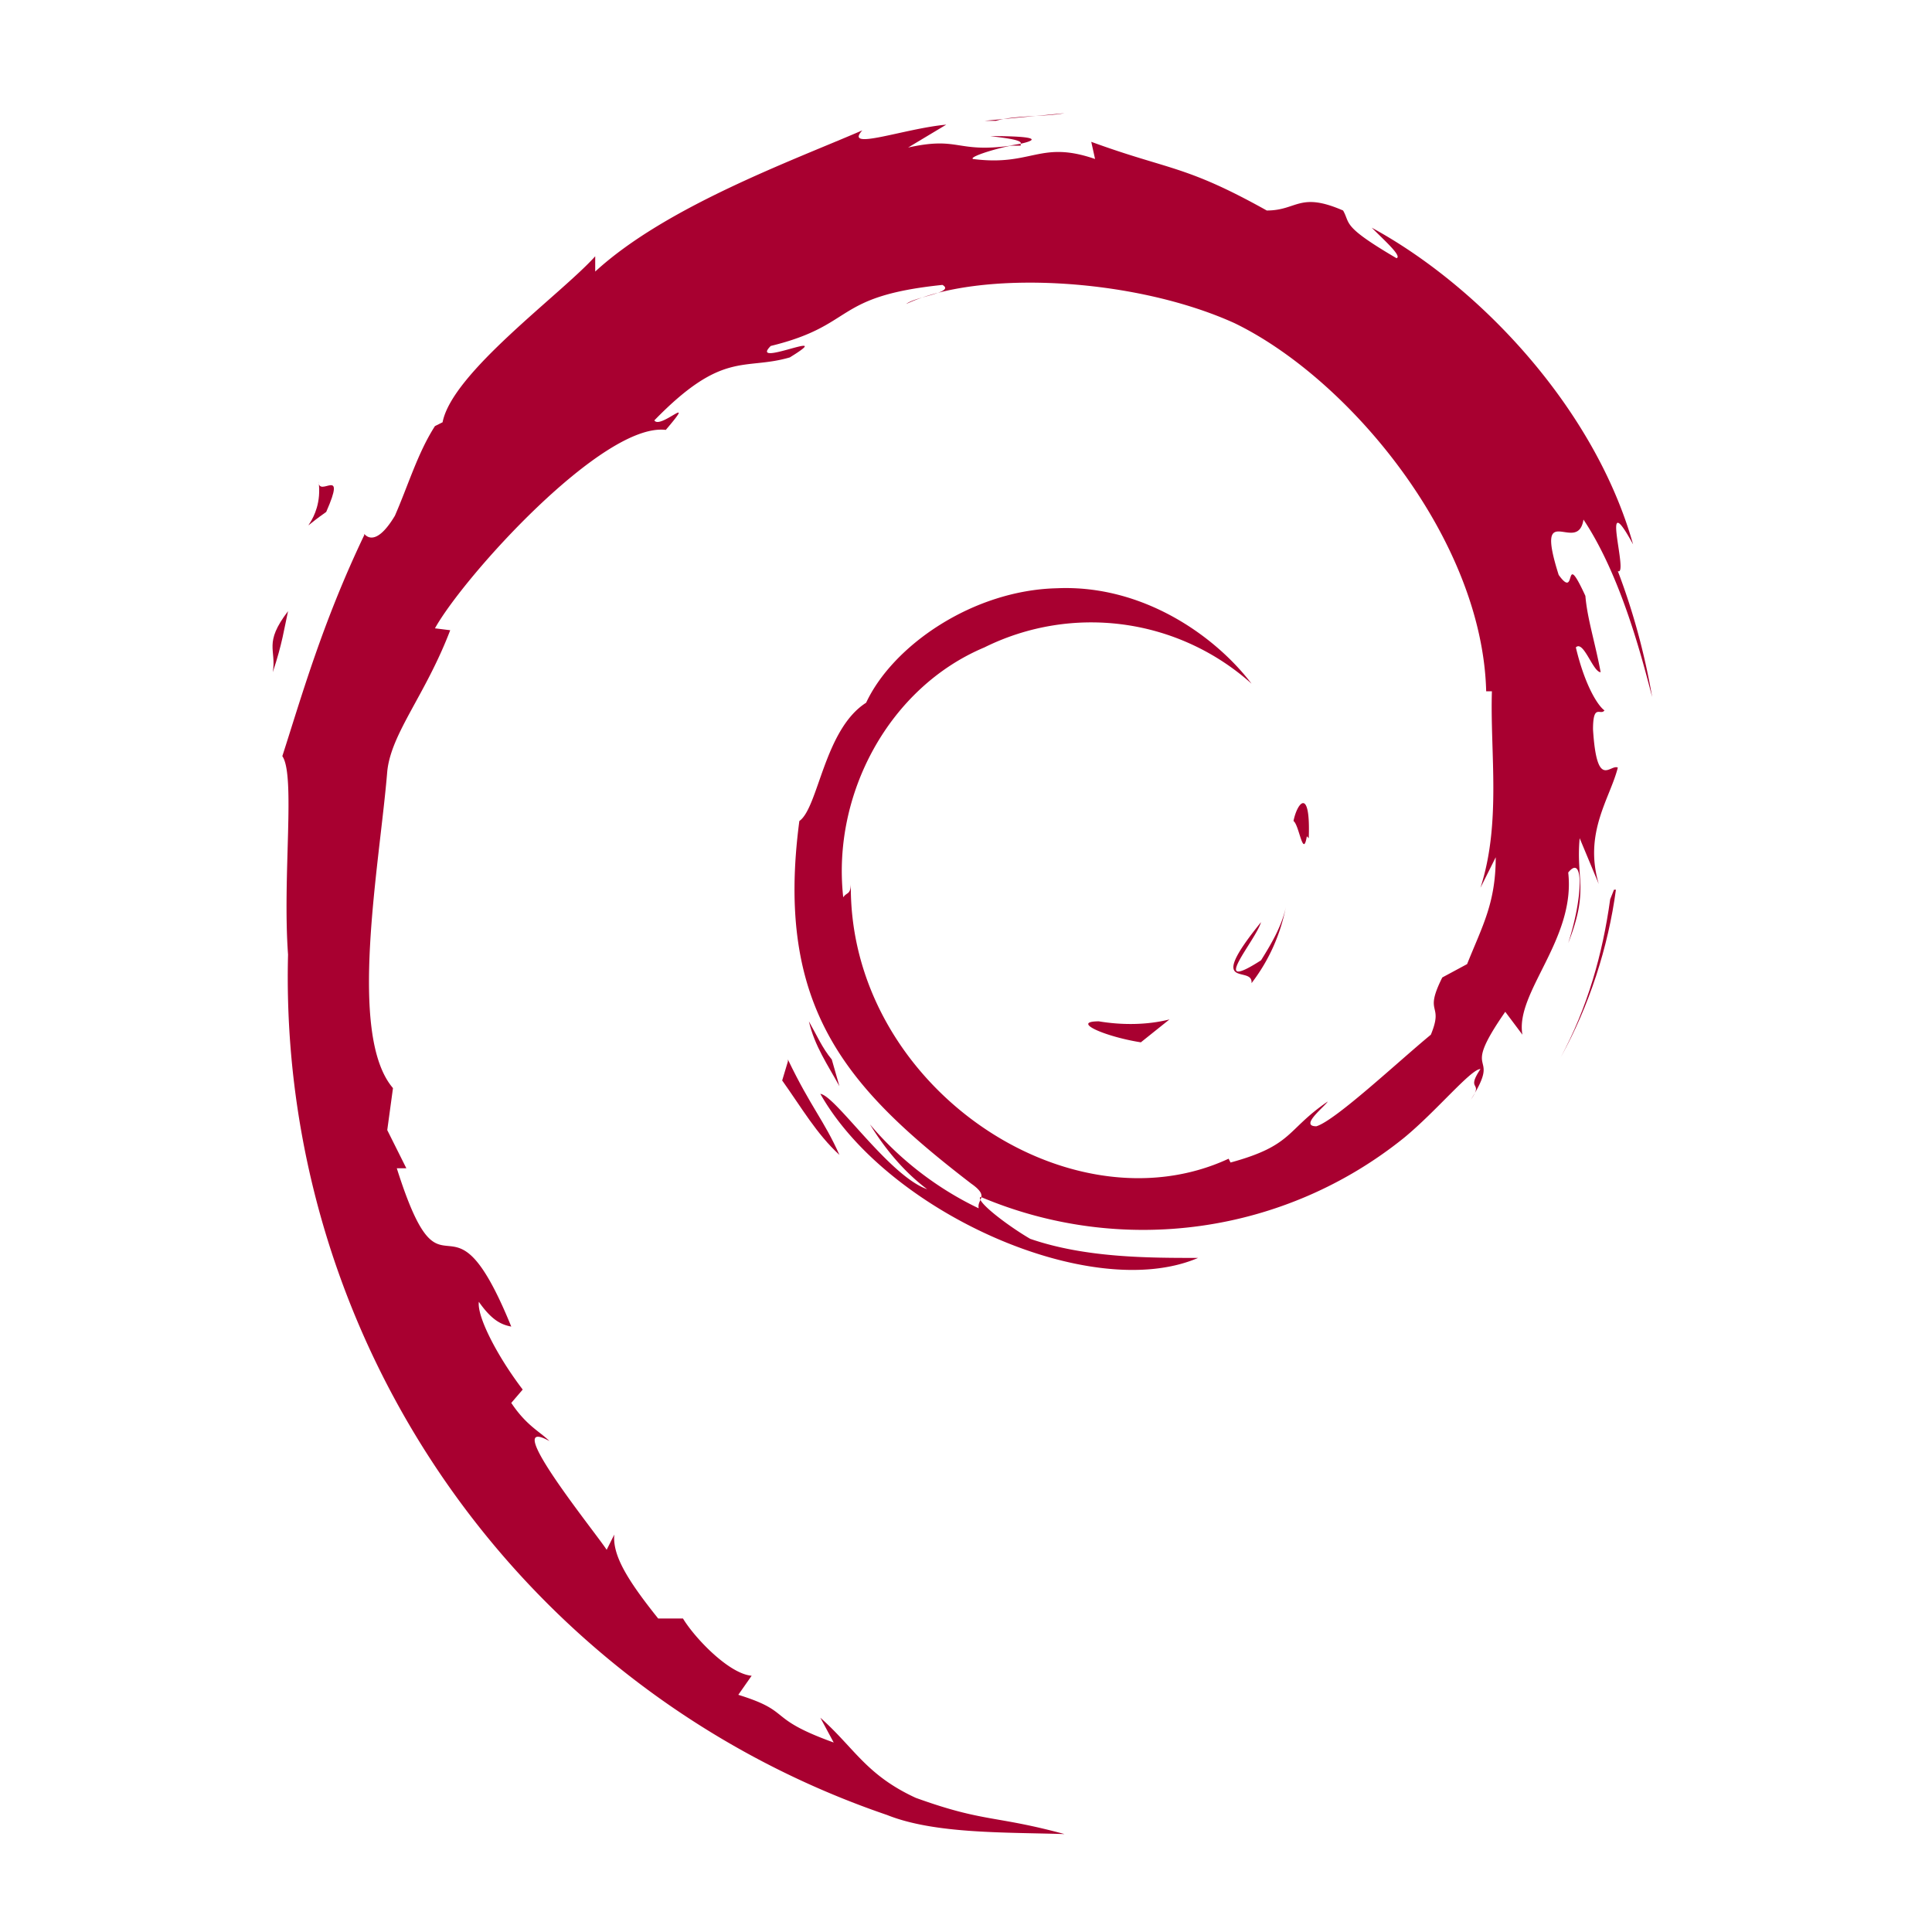 <svg xmlns="http://www.w3.org/2000/svg" width="128" height="128"><g style="overflow:visible;fill:#a80030;fill-opacity:1;stroke-width:1.186"><g style="fill:#a80030;fill-opacity:1;stroke-width:1.186"><path d="M61 47.6c-1.5 0 .3.8 2.2 1.1l1.5-1.2c-1.2.3-2.5.3-3.7.1M69 45.6a9.5 9.5 0 0 0 1.8-4c-.2 1-.8 2-1.3 2.8-2.8 1.8-.3-1 0-2-3 3.7-.4 2.2-.5 3.2M72 38c.1-2.7-.6-1.9-.8-.9.3.2.5 2 .7.8M55.3 1.2c.8.1 1.7.2 1.6.4.9-.2 1-.4-1.6-.4M56.9 1.6l-.6.1h.6" style="fill:#a80030;fill-opacity:1;stroke-width:1.186" transform="matrix(1.264 0 0 1.264 -4.3 7.5)"/><path d="M81.8 39c0 2.4-.7 3.6-1.5 5.6l-1.3.7c-1 2 .1 1.3-.6 3-1.7 1.4-5 4.5-6 4.8-.9 0 .4-1 .6-1.3-2.2 1.5-1.8 2.3-5.1 3.2l-.1-.2c-8.4 3.9-20-3.9-19.8-14.5 0 .7-.2.5-.4.8C47 35.7 50 30.1 55 28a12.6 12.6 0 0 1 14 1.9c-1.9-2.5-5.7-5.2-10.2-5-4.4.1-8.6 3-10 6-2.2 1.4-2.5 5.5-3.5 6.2-1.3 9.8 2.5 14 9 19 1 .7.3.8.4 1.3-2.1-1-4.1-2.5-5.7-4.4.8 1.3 1.8 2.5 3 3.4-2-.7-4.8-4.9-5.6-5 3.5 6.2 14.2 11 19.8 8.6-2.6 0-5.9 0-8.8-1-1.2-.7-2.9-2-2.6-2.2a21.8 21.8 0 0 0 22.2-3.1c1.7-1.4 3.5-3.6 4-3.6-.8 1.2.2.6-.5 1.6 1.7-2.7-.7-1 1.8-4.6l.9 1.2c-.4-2.2 2.8-5 2.4-8.5.8-1 .8 1.2 0 3.7 1.1-2.8.4-3.3.6-5.5l1 2.4c-.8-2.7.6-4.5 1-6.1-.4-.2-1.1 1.2-1.3-2 0-1.4.4-.7.6-1-.3-.2-1-1.2-1.5-3.3.4-.4.9 1.3 1.3 1.3-.3-1.6-.7-2.8-.8-4-1.2-2.6-.4.3-1.4-1.1-1.3-4.1 1-1 1.3-2.9 2 3 3.1 7.4 3.6 9.3-.4-2.3-1-4.5-1.8-6.6.6.3-1-4.7.8-1.4C87 15.5 81 9.1 75.3 6c.7.7 1.6 1.5 1.3 1.6-2.9-1.7-2.4-1.8-2.8-2.5-2.3-1-2.4 0-4 0-4.3-2.4-5.1-2.1-9.2-3.6l.2.9c-2.9-1-3.3.4-6.4 0-.2-.1 1-.5 2-.7-2.9.4-2.7-.5-5.4.1l2-1.2c-2.2.2-5.4 1.4-4.4.3-3.7 1.6-10.3 4-14 7.4v-.8c-1.8 2-7.5 6.1-8 8.7l-.4.2c-.9 1.4-1.4 3.1-2.1 4.7-1.2 2-1.7.7-1.6 1-2.2 4.6-3.3 8.5-4.3 11.6.7 1 0 6.3.3 10.4a46.4 46.4 0 0 0 31.4 45.1c2.5 1 6.2.9 9.3 1-3.7-1-4.2-.6-7.8-1.9-2.6-1.2-3.2-2.6-5-4.2l.7 1.3c-3.6-1.3-2.1-1.6-5-2.5l.7-1c-1.2-.1-3-2-3.6-3h-1.3c-1.6-2-2.4-3.3-2.3-4.4l-.4.8c-.5-.8-5.7-7.2-3-5.7-.5-.5-1.2-.8-2-2l.6-.7c-1.3-1.7-2.4-3.8-2.3-4.6.7 1 1.2 1.2 1.7 1.3-3.3-8.1-3.5-.4-6-8.3h.5l-1-2 .3-2.2c-2.4-2.8-.7-11.7-.3-16.6.2-2 2-4 3.3-7.4l-.8-.1c1.5-2.7 8.8-10.8 12.1-10.4 1.7-2-.3 0-.6-.5 3.6-3.7 4.7-2.6 7.1-3.3 2.6-1.6-2.2.6-1-.6 4.5-1.1 3.2-2.6 9-3.2.7.4-1.4.6-1.9 1 3.8-1.8 11.9-1.4 17.2 1 6 2.9 13 11.3 13.2 19.3h.3c-.1 3.2.5 6.9-.6 10.3l.8-1.6" style="fill:#a80030;fill-opacity:1;stroke-width:1.186" transform="matrix(1.264 0 0 1.264 -4.3 7.5)"/><path d="m44.7 49.7-.3 1c1 1.4 1.8 2.8 3 3.9-.8-1.8-1.5-2.5-2.7-5M47 49.6c-.5-.6-.8-1.3-1.2-2 .3 1.3 1 2.3 1.6 3.4l-.4-1.4M88 40.7l-.2.5c-.4 2.9-1.2 5.7-2.6 8.3 1.5-2.7 2.5-5.8 2.9-8.8M55.6.4c1-.3 2.5-.2 3.6-.4L55 .4h.6M20.1 19.3c.3 2.2-1.6 3 .4 1.6 1.1-2.5-.4-.7-.4-1.6M17.7 29.3c.5-1.5.6-2.3.8-3.2-1.3 1.7-.6 2-.8 3.2" style="fill:#a80030;fill-opacity:1;stroke-width:1.186" transform="matrix(1.264 0 0 1.264 -4.3 7.5)"/></g></g></svg>
